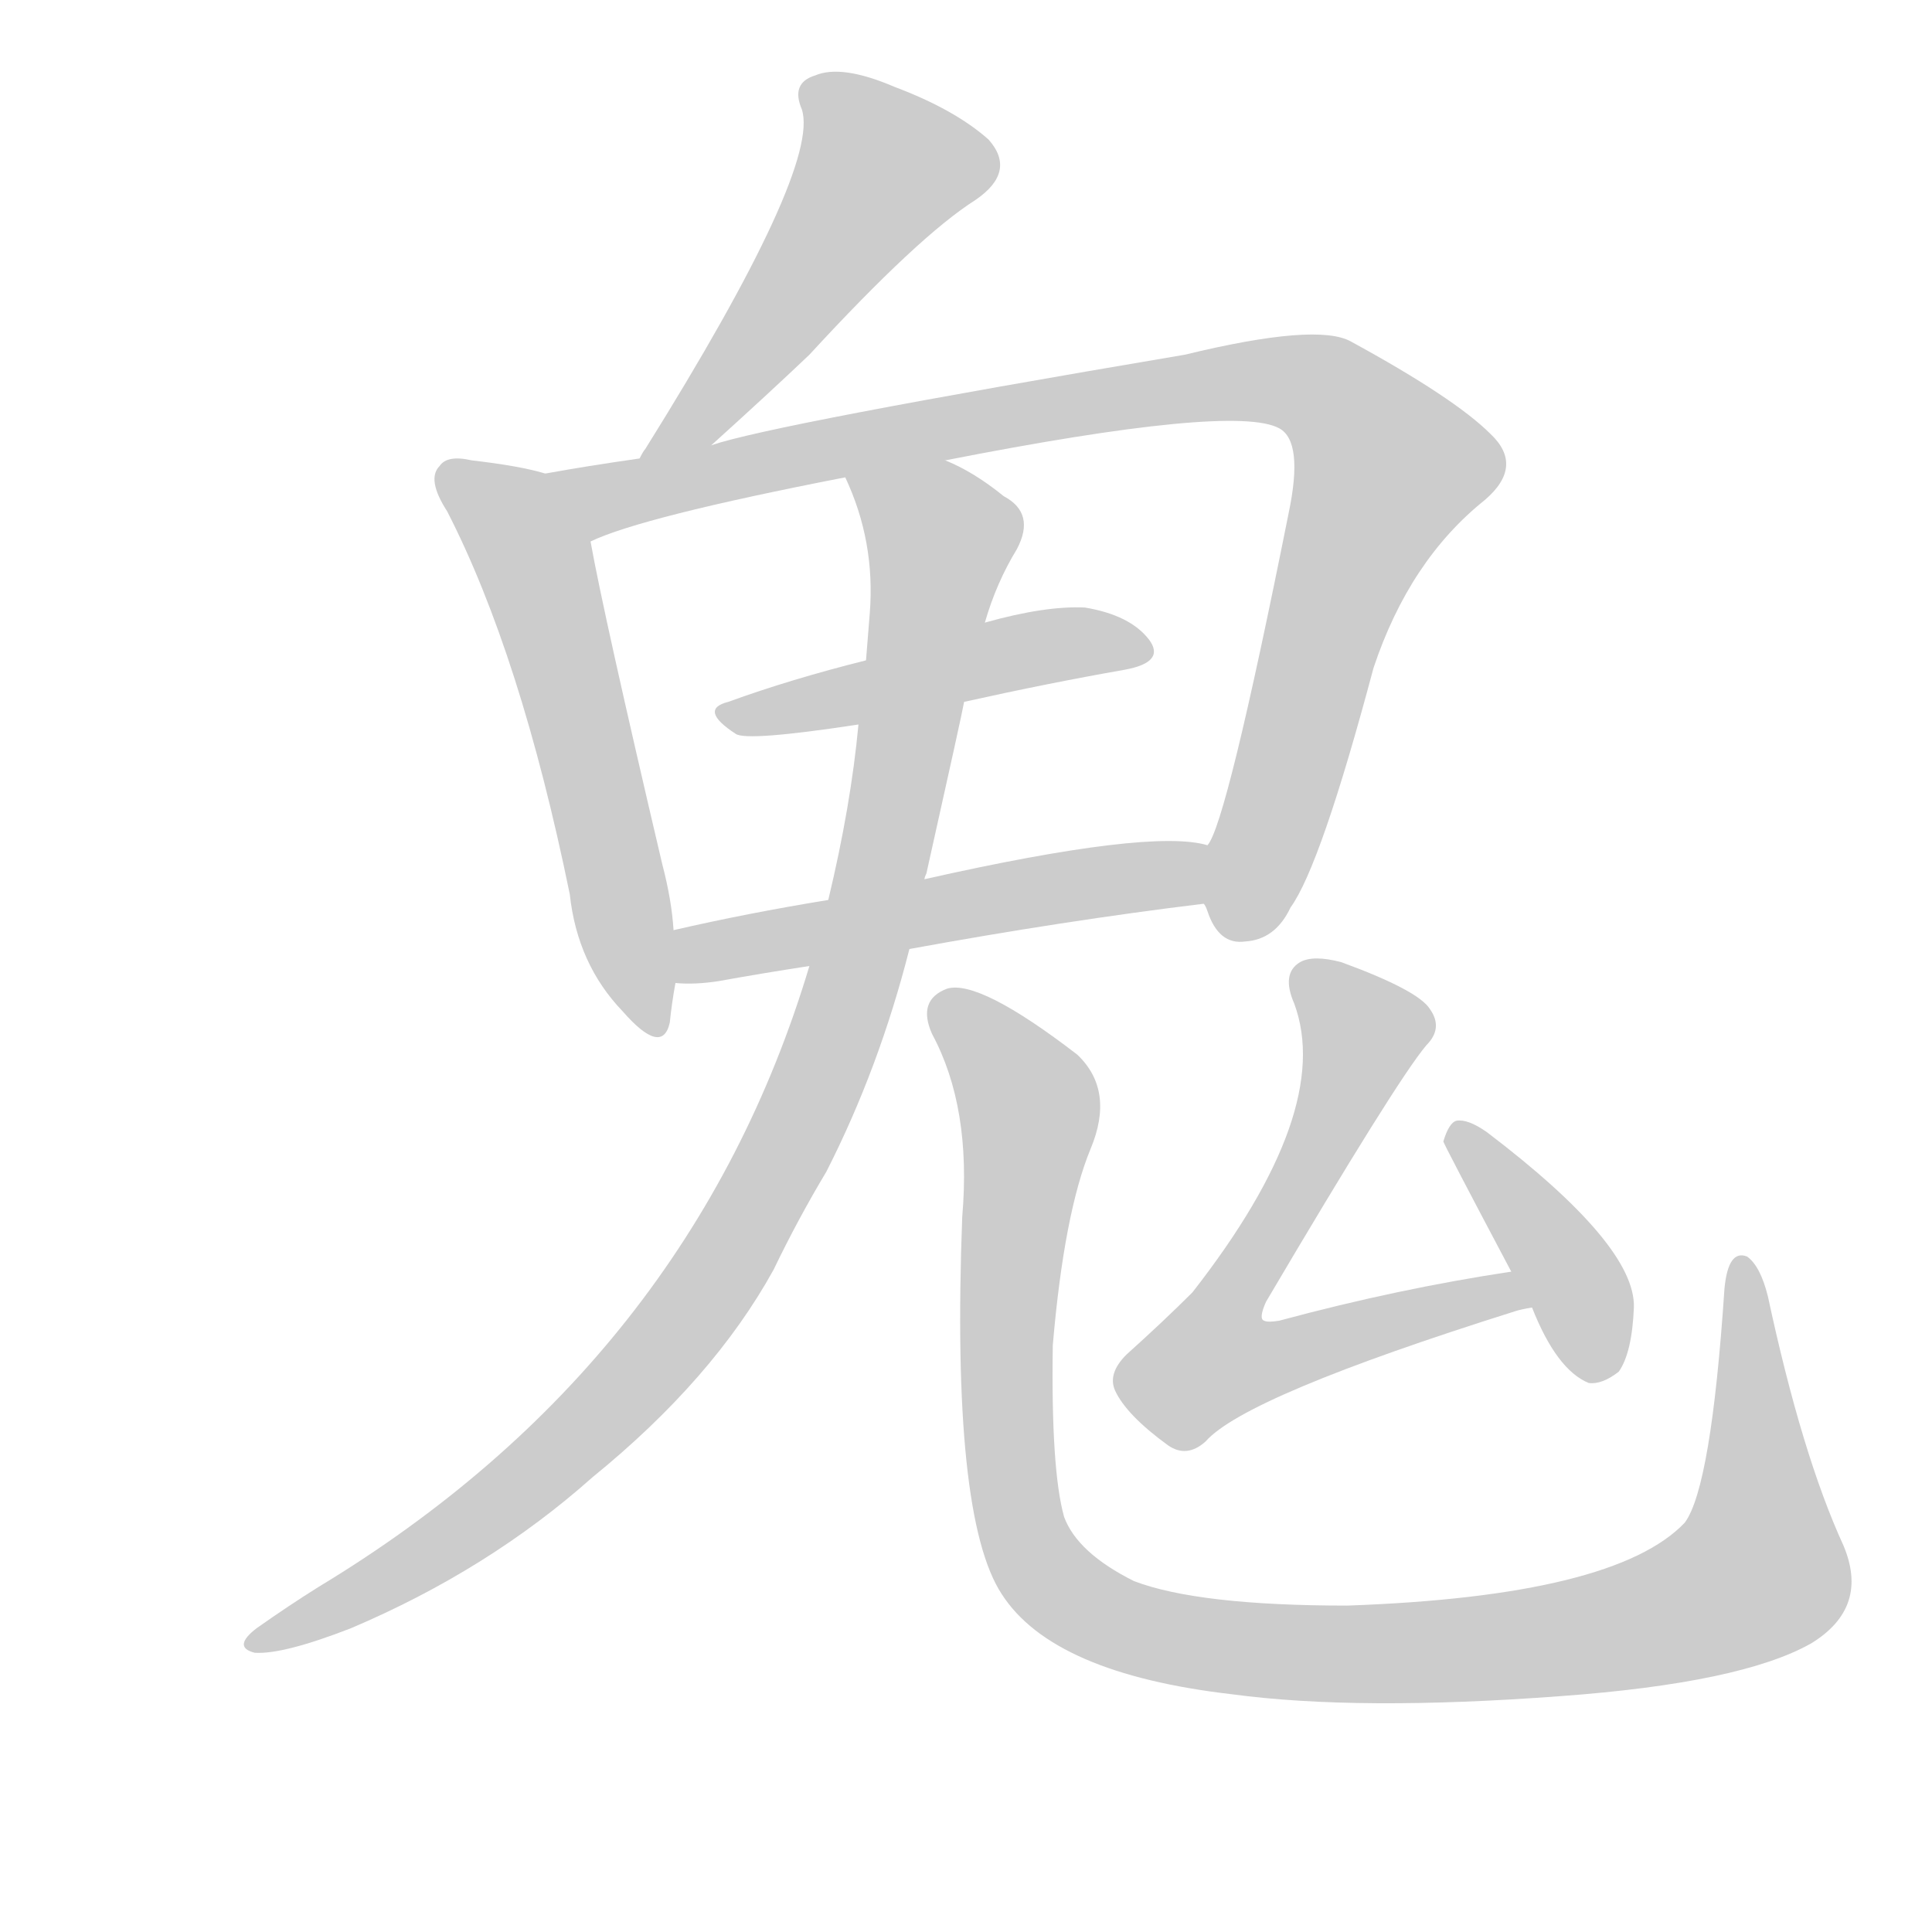 <!--
AnimCJK 2016-2018 Copyright Francois Mizessyn - https://github.com/parsimonhi/animCJK
Derived from:
    MakeMeAHanzi project - https://github.com/skishore/makemeahanzi
    Arphic PL KaitiM GB - https://apps.ubuntu.com/cat/applications/precise/fonts-arphic-gkai00mp/
    Arphic PL UKai - https://apps.ubuntu.com/cat/applications/fonts-arphic-ukai/
You can redistribute and/or modify this file under the terms of the Arphic Public License
as published by Arphic Technology Co., Ltd.
You should have received a copy of this license (the directory "APL") along with this file;
if not, see http://ftp.gnu.org/non-gnu/chinese-fonts-truetype/LICENSE.
-->
<svg id="z39740" class="acjk" version="1.1" viewBox="0 0 1024 1024" xmlns="http://www.w3.org/2000/svg" xmlns:xlink="http://www.w3.org/1999/xlink">
<style>
<![CDATA[
@keyframes z39740k {
	from {
		stroke:#ccc;
		stroke-dashoffset:3334;
	}
	1% {
		stroke:#c00;
		stroke-dashoffset:3334;
	}
	75% {
		stroke:#c00;
		stroke-dashoffset:0;
	}
	to {
		stroke:#000;
	}
}
#z39740 path[clip-path] {
	animation:z39740k 1s linear both;
	stroke-dasharray:3334;
	stroke-width:128;
	stroke-linecap:round;
	fill:none;
}
#z39740 path[clip-path="url(#z39740c1)"] {animation-delay:1s;}
#z39740 path[clip-path="url(#z39740c2)"] {animation-delay:2s;}
#z39740 path[clip-path="url(#z39740c3)"] {animation-delay:3s;}
#z39740 path[clip-path="url(#z39740c4)"] {animation-delay:4s;}
#z39740 path[clip-path="url(#z39740c5)"] {animation-delay:5s;}
#z39740 path[clip-path="url(#z39740c6)"] {animation-delay:6s;}
#z39740 path[clip-path="url(#z39740c7)"] {animation-delay:7s;}
#z39740 path[clip-path="url(#z39740c8)"] {animation-delay:8s;}
#z39740 path[clip-path="url(#z39740c9)"] {animation-delay:9s;}
#z39740 path {fill:#ccc;}
]]>
</style>
<path id="z39740d1" d="M377 236Q408 208 429 188Q487 125 517 106Q539 91 524 74Q506 58 474 46Q446 34 432 40Q419 44 425 58Q435 89 342 238Q341 239 339 243C332 254 367 244 377 236 Z"/>
<path id="z39740d2" d="M289 251Q276 247 250 244Q237 241 233 247Q226 254 237 271Q276 347 302 474Q306 511 330 536Q351 560 355 542Q356 532 358 521C357 502 357 502 357 493Q356 477 351 458Q320 326 313 287C311 273 303 254 289 251 Z"/>
<path id="z39740d3" d="M638 479Q639 480 640 483Q646 501 660 499Q676 498 684 481Q700 459 728 354Q747 297 787 265Q808 247 790 230Q771 211 716 181Q698 171 628 188Q409 225 377 236C352 241 352 241 339 243Q311 247 289 251C275 254 300 292 313 287Q340 274 448 253C483 247 483 247 501 244Q654 214 678 227Q691 234 683 272Q650 437 640 448C635 457 633 470 638 479 Z"/>
<path id="z39740d4" d="M511 372Q556 362 596 355Q618 351 609 339Q599 326 575 322Q554 321 522 330C480 343 480 343 459 350Q419 360 386 372Q370 376 390 389Q396 393 455 384C492 376 492 376 511 372 Z"/>
<path id="z39740d5" d="M482 503Q564 488 638 479C648 477 650 450 640 448Q610 439 490 466C456 473 456 473 439 477Q396 484 357 493C348 495 349 521 358 521Q368 522 381 520Q403 516 429 512C464 506 464 506 482 503 Z"/>
<path id="z39740d6" d="M429 512Q366 722 169 841Q153 851 136 863Q123 873 135 876Q150 877 186 863Q259 832 314 783Q378 731 410 673Q423 646 438 621Q466 566 482 503C487 478 487 478 490 466Q490 465 491 463Q510 378 511 372C518 344 518 344 522 330Q528 309 539 291Q549 272 532 263Q516 250 501 244C484 237 441 236 448 253Q464 287 461 325Q460 337 459 350C456 373 456 373 455 384Q451 427 439 477C432 500 432 500 429 512 Z"/>
<path id="z39740d7" d="M977 819Q955 771 937 687Q933 671 926 666Q916 662 914 683Q907 788 893 807Q856 846 714 851Q635 851 601 838Q571 823 564 804Q557 779 558 713Q564 643 578 609Q591 578 571 559Q519 519 502 524Q486 530 494 548Q515 587 510 645Q504 804 531 845Q558 887 653 898Q720 907 827 899Q923 892 960 871Q991 852 977 819 Z"/>
<path id="z39740d8" d="M801 674Q741 683 678 700Q672 701 670 700Q667 699 671 690Q740 573 756 554Q765 545 758 535Q752 525 711 510Q696 506 689 510Q679 516 686 532Q707 589 632 685Q617 700 597 718Q587 728 591 737Q597 750 619 766Q629 773 639 764Q660 740 803 695Q806 694 812 693C819 692 808 673 801 674 Z"/>
<path id="z39740d9" d="M812 693Q825 726 842 733Q849 734 858 727Q865 717 866 693Q867 660 788 600Q778 593 772 594Q768 595 765 605Q765 606 801 674C808 687 808 687 812 693 Z"/>
<defs>
	<clipPath id="z39740c1"><use xlink:href="#z39740d1"/></clipPath>
	<clipPath id="z39740c2"><use xlink:href="#z39740d2"/></clipPath>
	<clipPath id="z39740c3"><use xlink:href="#z39740d3"/></clipPath>
	<clipPath id="z39740c4"><use xlink:href="#z39740d4"/></clipPath>
	<clipPath id="z39740c5"><use xlink:href="#z39740d5"/></clipPath>
	<clipPath id="z39740c6"><use xlink:href="#z39740d6"/></clipPath>
	<clipPath id="z39740c7"><use xlink:href="#z39740d7"/></clipPath>
	<clipPath id="z39740c8"><use xlink:href="#z39740d8"/></clipPath>
	<clipPath id="z39740c9"><use xlink:href="#z39740d9"/></clipPath>
</defs>
<path pathLength="3333" clip-path="url(#z39740c1)" d="M432 47L474 93L347 235"/>
<path pathLength="3333" clip-path="url(#z39740c2)" d="M239 251L284 300L344 545"/>
<path pathLength="3333" clip-path="url(#z39740c3)" d="M299 255L641 204L713 214L744 258L653 493"/>
<path pathLength="3333" clip-path="url(#z39740c4)" d="M388 380L606 343"/>
<path pathLength="3333" clip-path="url(#z39740c5)" d="M365 513L638 463"/>
<path pathLength="3333" clip-path="url(#z39740c6)" d="M456 255L501 288L416 611L288 778L136 867"/>
<path pathLength="3333" clip-path="url(#z39740c7)" d="M499 533L546 587L541 811L591 860L754 876L923 840L939 809L923 672"/>
<path pathLength="3333" clip-path="url(#z39740c8)" d="M691 514L725 552L636 721L656 734L805 682"/>
<path pathLength="3333" clip-path="url(#z39740c9)" d="M775 600L849 727"/>
</svg>